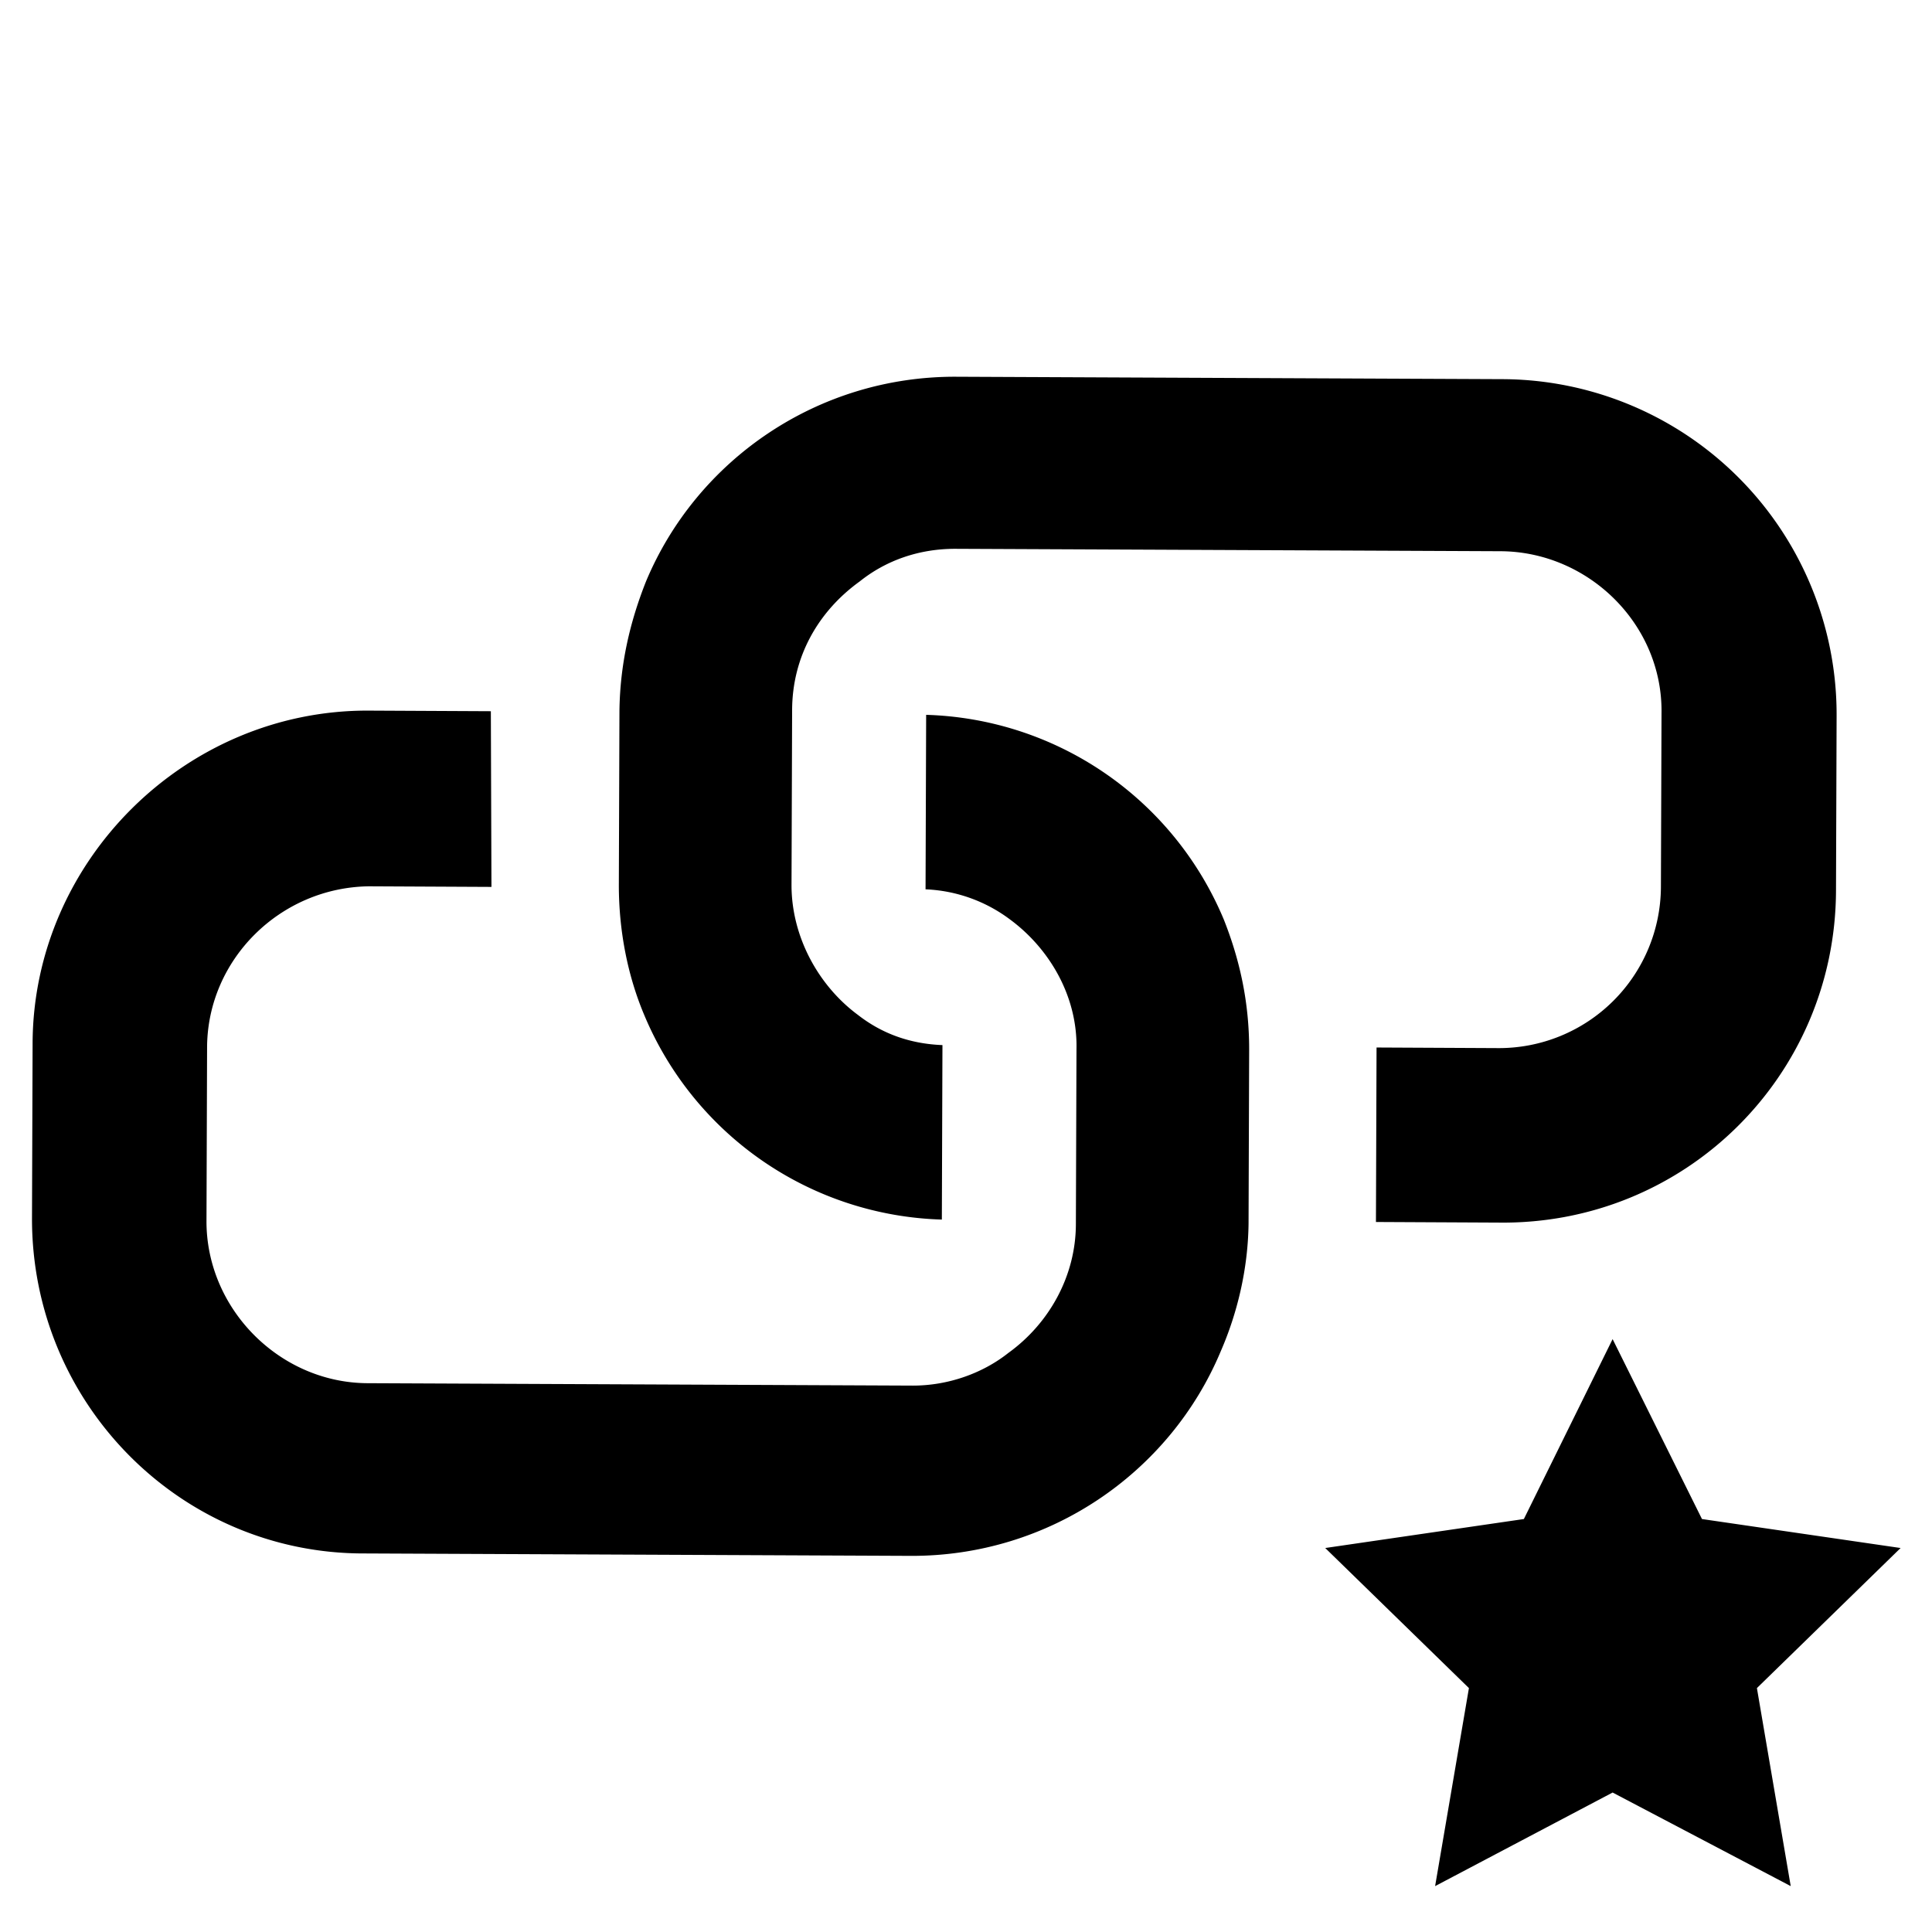 <svg xmlns="http://www.w3.org/2000/svg" viewBox="0 0 32 32"><path d="M20.68 20.27l.01-2.89c0-.77-.15-1.47-.42-2.15a5.517 5.517 0 0 0-4.93-3.39l-.01 2.89a2.5 2.5 0 0 1 1.4.5c.65.48 1.12 1.27 1.1 2.15l-.01 2.89c0 .86-.44 1.65-1.12 2.14-.43.34-1 .54-1.58.54l-9.04-.04c-1.45-.01-2.66-1.23-2.66-2.68l.01-2.89c.01-1.45 1.21-2.64 2.68-2.66l2.03.01-.01-2.91-2.03-.01C3.07 11.76.55 14.26.54 17.28l-.01 2.89c-.01 3.07 2.46 5.57 5.51 5.56l9.04.04c2.3.01 4.3-1.38 5.14-3.39.27-.62.45-1.35.46-2.11zm9.73-5.52l.01-2.89a5.555 5.555 0 0 0-5.54-5.58l-9.04-.04c-2.3-.01-4.3 1.38-5.14 3.39-.27.68-.43 1.38-.44 2.14l-.01 2.89c0 .77.15 1.51.42 2.15a5.517 5.517 0 0 0 4.93 3.39l.01-2.89c-.52-.02-.99-.18-1.4-.5-.65-.48-1.1-1.29-1.1-2.15l.01-2.89c0-.9.44-1.65 1.12-2.14.45-.36 1-.54 1.58-.54l9.04.04c1.45.01 2.68 1.21 2.66 2.68l-.01 2.89a2.682 2.682 0 0 1-2.68 2.66l-2.03-.01-.01 2.89 2.03.01c3.09.04 5.58-2.43 5.59-5.5zM26.71 22.18l1.48 2.98 3.29.48-2.38 2.32.56 3.28-2.95-1.55-2.94 1.55.56-3.28-2.38-2.32 3.29-.48z"/></svg>